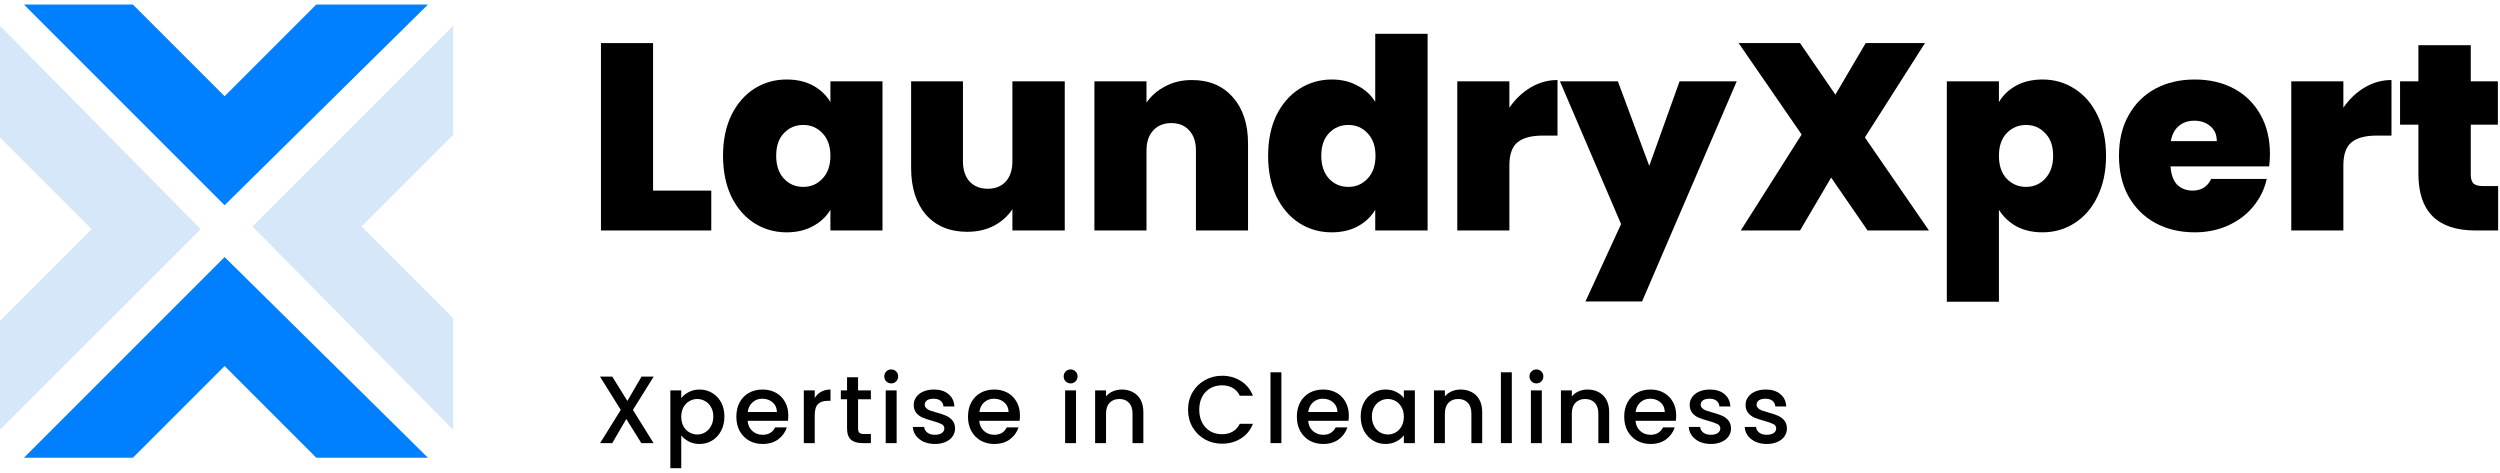 <svg width="275" height="52" viewBox="0 0 275 52" fill="none" xmlns="http://www.w3.org/2000/svg">
<path d="M71.837 20.966H78.24V25.352H66.106V4.74H71.837V20.966Z" fill="black"/>
<path d="M79.533 17.136C79.533 15.441 79.835 13.959 80.439 12.692C81.063 11.425 81.901 10.451 82.954 9.768C84.026 9.086 85.215 8.745 86.521 8.745C87.651 8.745 88.626 8.969 89.444 9.418C90.263 9.866 90.897 10.47 91.345 11.23V8.95H97.075V25.352H91.345V23.072C90.897 23.832 90.253 24.436 89.415 24.884C88.596 25.333 87.632 25.557 86.521 25.557C85.215 25.557 84.026 25.216 82.954 24.534C81.901 23.851 81.063 22.877 80.439 21.61C79.835 20.323 79.533 18.832 79.533 17.136ZM91.345 17.136C91.345 16.084 91.052 15.255 90.468 14.651C89.902 14.047 89.201 13.745 88.362 13.745C87.505 13.745 86.793 14.047 86.228 14.651C85.663 15.236 85.38 16.064 85.38 17.136C85.38 18.189 85.663 19.027 86.228 19.651C86.793 20.255 87.505 20.557 88.362 20.557C89.201 20.557 89.902 20.255 90.468 19.651C91.052 19.047 91.345 18.208 91.345 17.136Z" fill="black"/>
<path d="M117.123 8.95V25.352H111.364V23.013C110.876 23.754 110.204 24.358 109.346 24.826C108.488 25.274 107.504 25.498 106.393 25.498C104.483 25.498 102.972 24.875 101.861 23.627C100.77 22.36 100.224 20.645 100.224 18.481V8.95H105.925V17.75C105.925 18.686 106.169 19.427 106.656 19.972C107.163 20.499 107.826 20.762 108.644 20.762C109.483 20.762 110.145 20.499 110.633 19.972C111.12 19.427 111.364 18.686 111.364 17.75V8.95H117.123Z" fill="black"/>
<path d="M131.115 8.804C133.006 8.804 134.507 9.437 135.618 10.704C136.729 11.951 137.284 13.647 137.284 15.791V25.352H131.554V16.552C131.554 15.616 131.31 14.885 130.823 14.359C130.335 13.813 129.682 13.54 128.864 13.54C128.006 13.54 127.334 13.813 126.846 14.359C126.359 14.885 126.115 15.616 126.115 16.552V25.352H120.385V8.95H126.115V11.289C126.622 10.548 127.304 9.954 128.162 9.505C129.02 9.037 130.004 8.804 131.115 8.804Z" fill="black"/>
<path d="M139.493 17.136C139.493 15.441 139.795 13.959 140.399 12.692C141.023 11.425 141.871 10.451 142.943 9.768C144.015 9.086 145.204 8.745 146.51 8.745C147.563 8.745 148.498 8.969 149.317 9.418C150.155 9.846 150.808 10.441 151.276 11.201V3.716H157.036V25.352H151.276V23.072C150.827 23.832 150.194 24.436 149.375 24.884C148.557 25.333 147.592 25.557 146.481 25.557C145.175 25.557 143.986 25.216 142.914 24.534C141.861 23.851 141.023 22.877 140.399 21.61C139.795 20.323 139.493 18.832 139.493 17.136ZM151.305 17.136C151.305 16.084 151.013 15.255 150.428 14.651C149.863 14.047 149.161 13.745 148.323 13.745C147.465 13.745 146.754 14.047 146.188 14.651C145.623 15.236 145.341 16.064 145.341 17.136C145.341 18.189 145.623 19.027 146.188 19.651C146.754 20.255 147.465 20.557 148.323 20.557C149.161 20.557 149.863 20.255 150.428 19.651C151.013 19.047 151.305 18.208 151.305 17.136Z" fill="black"/>
<path d="M166.032 11.844C166.675 10.909 167.455 10.168 168.371 9.622C169.287 9.076 170.271 8.804 171.324 8.804V14.914H169.716C168.468 14.914 167.542 15.158 166.938 15.645C166.334 16.133 166.032 16.98 166.032 18.189V25.352H160.301V8.95H166.032V11.844Z" fill="black"/>
<path d="M191.038 8.95L180.629 33.159H174.401L178.319 24.65L171.595 8.95H177.968L181.419 18.247L184.752 8.95H191.038Z" fill="black"/>
<path d="M205.431 25.352L201.425 19.534L198.004 25.352H191.484L198.18 14.797L191.25 4.74H198.004L201.893 10.412L205.226 4.74H211.746L205.138 15.119L212.185 25.352H205.431Z" fill="black"/>
<path d="M219.882 11.23C220.33 10.47 220.964 9.866 221.782 9.418C222.601 8.969 223.566 8.745 224.677 8.745C225.983 8.745 227.162 9.086 228.214 9.768C229.287 10.451 230.125 11.425 230.729 12.692C231.353 13.959 231.665 15.441 231.665 17.136C231.665 18.832 231.353 20.323 230.729 21.61C230.125 22.877 229.287 23.851 228.214 24.534C227.162 25.216 225.983 25.557 224.677 25.557C223.566 25.557 222.601 25.333 221.782 24.884C220.983 24.436 220.35 23.832 219.882 23.072V33.188H214.151V8.95H219.882V11.23ZM225.846 17.136C225.846 16.064 225.554 15.236 224.969 14.651C224.404 14.047 223.702 13.745 222.864 13.745C222.026 13.745 221.314 14.047 220.73 14.651C220.164 15.255 219.882 16.084 219.882 17.136C219.882 18.208 220.164 19.047 220.73 19.651C221.314 20.255 222.026 20.557 222.864 20.557C223.702 20.557 224.404 20.255 224.969 19.651C225.554 19.027 225.846 18.189 225.846 17.136Z" fill="black"/>
<path d="M249.695 16.961C249.695 17.409 249.666 17.858 249.607 18.306H238.76C238.819 19.202 239.062 19.875 239.491 20.323C239.939 20.752 240.505 20.966 241.187 20.966C242.142 20.966 242.824 20.538 243.234 19.68H249.344C249.091 20.811 248.594 21.824 247.853 22.721C247.132 23.598 246.216 24.29 245.105 24.797C243.994 25.303 242.766 25.557 241.421 25.557C239.803 25.557 238.361 25.216 237.094 24.534C235.846 23.851 234.862 22.877 234.141 21.61C233.439 20.343 233.088 18.852 233.088 17.136C233.088 15.421 233.439 13.94 234.141 12.692C234.842 11.425 235.817 10.451 237.064 9.768C238.331 9.086 239.783 8.745 241.421 8.745C243.039 8.745 244.471 9.076 245.719 9.739C246.966 10.402 247.941 11.357 248.643 12.604C249.344 13.832 249.695 15.285 249.695 16.961ZM243.848 15.528C243.848 14.826 243.614 14.281 243.146 13.891C242.678 13.482 242.093 13.277 241.392 13.277C240.69 13.277 240.115 13.472 239.667 13.862C239.218 14.232 238.926 14.787 238.789 15.528H243.848Z" fill="black"/>
<path d="M257.771 11.844C258.414 10.909 259.194 10.168 260.11 9.622C261.026 9.076 262.01 8.804 263.063 8.804V14.914H261.455C260.207 14.914 259.282 15.158 258.677 15.645C258.073 16.133 257.771 16.98 257.771 18.189V25.352H252.04V8.95H257.771V11.844Z" fill="black"/>
<path d="M274.795 20.469V25.352H272.31C268.119 25.352 266.024 23.276 266.024 19.125V13.716H264.006V8.95H266.024V4.973H271.784V8.95H274.766V13.716H271.784V19.212C271.784 19.66 271.881 19.982 272.076 20.177C272.29 20.372 272.641 20.469 273.128 20.469H274.795Z" fill="black"/>
<path d="M69.621 45.09L71.894 48.742H70.547L68.894 46.09L67.347 48.742H66.01L68.284 45.09L66 41.427H67.347L69.01 44.1L70.568 41.427H71.905L69.621 45.09Z" fill="black"/>
<path d="M74.938 43.795C75.141 43.529 75.418 43.304 75.769 43.122C76.12 42.939 76.517 42.848 76.959 42.848C77.464 42.848 77.924 42.974 78.338 43.227C78.759 43.472 79.088 43.82 79.327 44.269C79.566 44.718 79.685 45.234 79.685 45.816C79.685 46.399 79.566 46.921 79.327 47.385C79.088 47.841 78.759 48.199 78.338 48.458C77.924 48.711 77.464 48.837 76.959 48.837C76.517 48.837 76.124 48.749 75.78 48.574C75.436 48.391 75.155 48.167 74.938 47.9V51.5H73.738V42.943H74.938V43.795ZM78.464 45.816C78.464 45.416 78.38 45.072 78.211 44.785C78.05 44.49 77.832 44.269 77.559 44.121C77.292 43.967 77.004 43.89 76.696 43.89C76.394 43.89 76.106 43.967 75.832 44.121C75.566 44.276 75.348 44.501 75.18 44.795C75.019 45.09 74.938 45.437 74.938 45.837C74.938 46.237 75.019 46.588 75.18 46.89C75.348 47.184 75.566 47.409 75.832 47.563C76.106 47.718 76.394 47.795 76.696 47.795C77.004 47.795 77.292 47.718 77.559 47.563C77.832 47.402 78.05 47.17 78.211 46.869C78.38 46.567 78.464 46.216 78.464 45.816Z" fill="black"/>
<path d="M86.713 45.7C86.713 45.918 86.699 46.114 86.671 46.29H82.24C82.275 46.753 82.447 47.125 82.756 47.406C83.064 47.686 83.443 47.827 83.892 47.827C84.538 47.827 84.994 47.556 85.261 47.016H86.555C86.38 47.549 86.061 47.988 85.597 48.332C85.141 48.669 84.573 48.837 83.892 48.837C83.338 48.837 82.84 48.714 82.398 48.469C81.963 48.216 81.619 47.865 81.366 47.416C81.121 46.96 80.998 46.434 80.998 45.837C80.998 45.241 81.117 44.718 81.356 44.269C81.601 43.813 81.942 43.462 82.377 43.216C82.819 42.971 83.324 42.848 83.892 42.848C84.44 42.848 84.927 42.967 85.355 43.206C85.784 43.444 86.117 43.781 86.355 44.216C86.594 44.644 86.713 45.139 86.713 45.7ZM85.461 45.322C85.454 44.879 85.296 44.525 84.987 44.258C84.678 43.992 84.296 43.858 83.84 43.858C83.426 43.858 83.071 43.992 82.777 44.258C82.482 44.518 82.306 44.872 82.25 45.322H85.461Z" fill="black"/>
<path d="M89.62 43.785C89.796 43.49 90.027 43.262 90.315 43.101C90.61 42.932 90.957 42.848 91.357 42.848V44.09H91.052C90.582 44.09 90.224 44.209 89.978 44.448C89.74 44.686 89.62 45.1 89.62 45.69V48.742H88.42V42.943H89.62V43.785Z" fill="black"/>
<path d="M94.386 43.922V47.132C94.386 47.349 94.435 47.507 94.534 47.605C94.639 47.697 94.814 47.742 95.06 47.742H95.797V48.742H94.849C94.309 48.742 93.895 48.616 93.607 48.363C93.32 48.111 93.176 47.7 93.176 47.132V43.922H92.492V42.943H93.176V41.501H94.386V42.943H95.797V43.922H94.386Z" fill="black"/>
<path d="M98.039 42.174C97.822 42.174 97.639 42.101 97.492 41.953C97.345 41.806 97.271 41.623 97.271 41.406C97.271 41.188 97.345 41.006 97.492 40.859C97.639 40.711 97.822 40.638 98.039 40.638C98.25 40.638 98.429 40.711 98.576 40.859C98.723 41.006 98.797 41.188 98.797 41.406C98.797 41.623 98.723 41.806 98.576 41.953C98.429 42.101 98.25 42.174 98.039 42.174ZM98.629 42.943V48.742H97.429V42.943H98.629Z" fill="black"/>
<path d="M102.835 48.837C102.379 48.837 101.969 48.756 101.604 48.595C101.246 48.426 100.962 48.202 100.751 47.921C100.541 47.634 100.429 47.314 100.415 46.964H101.657C101.678 47.209 101.793 47.416 102.004 47.584C102.221 47.746 102.492 47.827 102.814 47.827C103.151 47.827 103.411 47.763 103.593 47.637C103.783 47.504 103.877 47.335 103.877 47.132C103.877 46.914 103.772 46.753 103.562 46.648C103.358 46.542 103.032 46.427 102.583 46.3C102.148 46.181 101.793 46.065 101.52 45.953C101.246 45.841 101.008 45.669 100.804 45.437C100.608 45.206 100.509 44.9 100.509 44.522C100.509 44.213 100.601 43.932 100.783 43.679C100.965 43.42 101.225 43.216 101.562 43.069C101.906 42.922 102.299 42.848 102.741 42.848C103.4 42.848 103.93 43.016 104.33 43.353C104.737 43.683 104.955 44.136 104.983 44.711H103.783C103.762 44.451 103.656 44.244 103.467 44.09C103.278 43.936 103.021 43.858 102.699 43.858C102.383 43.858 102.141 43.918 101.972 44.037C101.804 44.157 101.72 44.315 101.72 44.511C101.72 44.665 101.776 44.795 101.888 44.9C102 45.006 102.137 45.09 102.299 45.153C102.46 45.209 102.699 45.283 103.014 45.374C103.435 45.486 103.779 45.602 104.046 45.721C104.32 45.834 104.555 46.002 104.751 46.227C104.948 46.451 105.049 46.749 105.056 47.121C105.056 47.451 104.965 47.746 104.783 48.005C104.6 48.265 104.341 48.469 104.004 48.616C103.674 48.763 103.285 48.837 102.835 48.837Z" fill="black"/>
<path d="M112.195 45.7C112.195 45.918 112.181 46.114 112.153 46.29H107.721C107.756 46.753 107.928 47.125 108.237 47.406C108.546 47.686 108.925 47.827 109.374 47.827C110.019 47.827 110.475 47.556 110.742 47.016H112.037C111.861 47.549 111.542 47.988 111.079 48.332C110.623 48.669 110.054 48.837 109.374 48.837C108.819 48.837 108.321 48.714 107.879 48.469C107.444 48.216 107.1 47.865 106.848 47.416C106.602 46.96 106.479 46.434 106.479 45.837C106.479 45.241 106.598 44.718 106.837 44.269C107.083 43.813 107.423 43.462 107.858 43.216C108.3 42.971 108.805 42.848 109.374 42.848C109.921 42.848 110.409 42.967 110.837 43.206C111.265 43.444 111.598 43.781 111.837 44.216C112.075 44.644 112.195 45.139 112.195 45.7ZM110.942 45.322C110.935 44.879 110.777 44.525 110.468 44.258C110.16 43.992 109.777 43.858 109.321 43.858C108.907 43.858 108.553 43.992 108.258 44.258C107.963 44.518 107.788 44.872 107.732 45.322H110.942Z" fill="black"/>
<path d="M117.773 42.174C117.555 42.174 117.373 42.101 117.225 41.953C117.078 41.806 117.004 41.623 117.004 41.406C117.004 41.188 117.078 41.006 117.225 40.859C117.373 40.711 117.555 40.638 117.773 40.638C117.983 40.638 118.162 40.711 118.309 40.859C118.457 41.006 118.531 41.188 118.531 41.406C118.531 41.623 118.457 41.806 118.309 41.953C118.162 42.101 117.983 42.174 117.773 42.174ZM118.362 42.943V48.742H117.162V42.943H118.362Z" fill="black"/>
<path d="M123.39 42.848C123.846 42.848 124.253 42.943 124.611 43.132C124.976 43.322 125.26 43.602 125.463 43.974C125.667 44.346 125.769 44.795 125.769 45.322V48.742H124.579V45.5C124.579 44.981 124.449 44.585 124.19 44.311C123.93 44.03 123.576 43.89 123.127 43.89C122.678 43.89 122.32 44.03 122.053 44.311C121.794 44.585 121.664 44.981 121.664 45.5V48.742H120.464V42.943H121.664V43.606C121.86 43.367 122.109 43.181 122.411 43.048C122.72 42.915 123.046 42.848 123.39 42.848Z" fill="black"/>
<path d="M130.686 45.069C130.686 44.353 130.851 43.711 131.181 43.143C131.518 42.574 131.97 42.132 132.539 41.816C133.114 41.494 133.742 41.332 134.423 41.332C135.201 41.332 135.893 41.525 136.496 41.911C137.107 42.29 137.549 42.83 137.822 43.532H136.38C136.191 43.146 135.928 42.858 135.591 42.669C135.254 42.48 134.865 42.385 134.423 42.385C133.938 42.385 133.507 42.494 133.128 42.711C132.749 42.929 132.451 43.241 132.233 43.648C132.023 44.055 131.918 44.529 131.918 45.069C131.918 45.609 132.023 46.083 132.233 46.49C132.451 46.897 132.749 47.213 133.128 47.437C133.507 47.655 133.938 47.763 134.423 47.763C134.865 47.763 135.254 47.669 135.591 47.479C135.928 47.29 136.191 47.002 136.38 46.616H137.822C137.549 47.318 137.107 47.858 136.496 48.237C135.893 48.616 135.201 48.805 134.423 48.805C133.735 48.805 133.107 48.648 132.539 48.332C131.97 48.009 131.518 47.563 131.181 46.995C130.851 46.427 130.686 45.785 130.686 45.069Z" fill="black"/>
<path d="M140.953 40.953V48.742H139.753V40.953H140.953Z" fill="black"/>
<path d="M148.37 45.7C148.37 45.918 148.356 46.114 148.328 46.29H143.897C143.932 46.753 144.104 47.125 144.413 47.406C144.721 47.686 145.1 47.827 145.549 47.827C146.195 47.827 146.651 47.556 146.918 47.016H148.212C148.037 47.549 147.718 47.988 147.254 48.332C146.798 48.669 146.23 48.837 145.549 48.837C144.995 48.837 144.497 48.714 144.055 48.469C143.62 48.216 143.276 47.865 143.023 47.416C142.778 46.96 142.655 46.434 142.655 45.837C142.655 45.241 142.774 44.718 143.013 44.269C143.258 43.813 143.599 43.462 144.034 43.216C144.476 42.971 144.981 42.848 145.549 42.848C146.097 42.848 146.584 42.967 147.012 43.206C147.44 43.444 147.774 43.781 148.012 44.216C148.251 44.644 148.37 45.139 148.37 45.7ZM147.118 45.322C147.111 44.879 146.953 44.525 146.644 44.258C146.335 43.992 145.953 43.858 145.497 43.858C145.083 43.858 144.728 43.992 144.434 44.258C144.139 44.518 143.963 44.872 143.907 45.322H147.118Z" fill="black"/>
<path d="M149.677 45.816C149.677 45.234 149.797 44.718 150.035 44.269C150.281 43.82 150.611 43.472 151.025 43.227C151.446 42.974 151.909 42.848 152.414 42.848C152.87 42.848 153.267 42.939 153.603 43.122C153.947 43.297 154.221 43.518 154.424 43.785V42.943H155.635V48.742H154.424V47.879C154.221 48.153 153.944 48.381 153.593 48.563C153.242 48.746 152.842 48.837 152.393 48.837C151.895 48.837 151.439 48.711 151.025 48.458C150.611 48.199 150.281 47.841 150.035 47.385C149.797 46.921 149.677 46.399 149.677 45.816ZM154.424 45.837C154.424 45.437 154.34 45.09 154.172 44.795C154.01 44.501 153.796 44.276 153.53 44.121C153.263 43.967 152.975 43.89 152.667 43.89C152.358 43.89 152.07 43.967 151.803 44.121C151.537 44.269 151.319 44.49 151.151 44.785C150.989 45.072 150.909 45.416 150.909 45.816C150.909 46.216 150.989 46.567 151.151 46.869C151.319 47.17 151.537 47.402 151.803 47.563C152.077 47.718 152.365 47.795 152.667 47.795C152.975 47.795 153.263 47.718 153.53 47.563C153.796 47.409 154.01 47.184 154.172 46.89C154.34 46.588 154.424 46.237 154.424 45.837Z" fill="black"/>
<path d="M160.663 42.848C161.119 42.848 161.526 42.943 161.884 43.132C162.249 43.322 162.533 43.602 162.737 43.974C162.94 44.346 163.042 44.795 163.042 45.322V48.742H161.853V45.5C161.853 44.981 161.723 44.585 161.463 44.311C161.204 44.03 160.849 43.89 160.4 43.89C159.951 43.89 159.593 44.03 159.326 44.311C159.067 44.585 158.937 44.981 158.937 45.5V48.742H157.737V42.943H158.937V43.606C159.134 43.367 159.383 43.181 159.684 43.048C159.993 42.915 160.319 42.848 160.663 42.848Z" fill="black"/>
<path d="M166.299 40.953V48.742H165.099V40.953H166.299Z" fill="black"/>
<path d="M169.011 42.174C168.793 42.174 168.611 42.101 168.464 41.953C168.316 41.806 168.243 41.623 168.243 41.406C168.243 41.188 168.316 41.006 168.464 40.859C168.611 40.711 168.793 40.638 169.011 40.638C169.221 40.638 169.4 40.711 169.548 40.859C169.695 41.006 169.769 41.188 169.769 41.406C169.769 41.623 169.695 41.806 169.548 41.953C169.4 42.101 169.221 42.174 169.011 42.174ZM169.6 42.943V48.742H168.4V42.943H169.6Z" fill="black"/>
<path d="M174.628 42.848C175.084 42.848 175.491 42.943 175.849 43.132C176.214 43.322 176.498 43.602 176.702 43.974C176.905 44.346 177.007 44.795 177.007 45.322V48.742H175.818V45.5C175.818 44.981 175.688 44.585 175.428 44.311C175.168 44.03 174.814 43.89 174.365 43.89C173.916 43.89 173.558 44.03 173.291 44.311C173.032 44.585 172.902 44.981 172.902 45.5V48.742H171.702V42.943H172.902V43.606C173.098 43.367 173.348 43.181 173.649 43.048C173.958 42.915 174.284 42.848 174.628 42.848Z" fill="black"/>
<path d="M184.379 45.7C184.379 45.918 184.365 46.114 184.337 46.29H179.906C179.941 46.753 180.113 47.125 180.422 47.406C180.73 47.686 181.109 47.827 181.558 47.827C182.204 47.827 182.66 47.556 182.927 47.016H184.221C184.046 47.549 183.727 47.988 183.263 48.332C182.807 48.669 182.239 48.837 181.558 48.837C181.004 48.837 180.506 48.714 180.064 48.469C179.629 48.216 179.285 47.865 179.032 47.416C178.787 46.96 178.664 46.434 178.664 45.837C178.664 45.241 178.783 44.718 179.022 44.269C179.267 43.813 179.608 43.462 180.043 43.216C180.485 42.971 180.99 42.848 181.558 42.848C182.106 42.848 182.593 42.967 183.021 43.206C183.449 43.444 183.783 43.781 184.021 44.216C184.26 44.644 184.379 45.139 184.379 45.7ZM183.127 45.322C183.12 44.879 182.962 44.525 182.653 44.258C182.344 43.992 181.962 43.858 181.506 43.858C181.092 43.858 180.737 43.992 180.443 44.258C180.148 44.518 179.972 44.872 179.916 45.322H183.127Z" fill="black"/>
<path d="M188.191 48.837C187.735 48.837 187.325 48.756 186.96 48.595C186.602 48.426 186.318 48.202 186.107 47.921C185.897 47.634 185.785 47.314 185.771 46.964H187.013C187.034 47.209 187.149 47.416 187.36 47.584C187.577 47.746 187.848 47.827 188.17 47.827C188.507 47.827 188.767 47.763 188.949 47.637C189.139 47.504 189.233 47.335 189.233 47.132C189.233 46.914 189.128 46.753 188.918 46.648C188.714 46.542 188.388 46.427 187.939 46.3C187.504 46.181 187.149 46.065 186.876 45.953C186.602 45.841 186.363 45.669 186.16 45.437C185.964 45.206 185.865 44.9 185.865 44.522C185.865 44.213 185.956 43.932 186.139 43.679C186.321 43.42 186.581 43.216 186.918 43.069C187.262 42.922 187.655 42.848 188.097 42.848C188.756 42.848 189.286 43.016 189.686 43.353C190.093 43.683 190.311 44.136 190.339 44.711H189.139C189.118 44.451 189.012 44.244 188.823 44.09C188.634 43.936 188.377 43.858 188.055 43.858C187.739 43.858 187.497 43.918 187.328 44.037C187.16 44.157 187.076 44.315 187.076 44.511C187.076 44.665 187.132 44.795 187.244 44.9C187.356 45.006 187.493 45.09 187.655 45.153C187.816 45.209 188.055 45.283 188.37 45.374C188.791 45.486 189.135 45.602 189.402 45.721C189.676 45.834 189.911 46.002 190.107 46.227C190.304 46.451 190.405 46.749 190.412 47.121C190.412 47.451 190.321 47.746 190.139 48.005C189.956 48.265 189.697 48.469 189.36 48.616C189.03 48.763 188.641 48.837 188.191 48.837Z" fill="black"/>
<path d="M194.34 48.837C193.884 48.837 193.474 48.756 193.109 48.595C192.751 48.426 192.467 48.202 192.256 47.921C192.046 47.634 191.933 47.314 191.919 46.964H193.161C193.182 47.209 193.298 47.416 193.509 47.584C193.726 47.746 193.996 47.827 194.319 47.827C194.656 47.827 194.916 47.763 195.098 47.637C195.288 47.504 195.382 47.335 195.382 47.132C195.382 46.914 195.277 46.753 195.067 46.648C194.863 46.542 194.537 46.427 194.088 46.3C193.653 46.181 193.298 46.065 193.025 45.953C192.751 45.841 192.512 45.669 192.309 45.437C192.112 45.206 192.014 44.9 192.014 44.522C192.014 44.213 192.105 43.932 192.288 43.679C192.47 43.42 192.73 43.216 193.067 43.069C193.411 42.922 193.803 42.848 194.246 42.848C194.905 42.848 195.435 43.016 195.835 43.353C196.242 43.683 196.459 44.136 196.487 44.711H195.288C195.267 44.451 195.161 44.244 194.972 44.09C194.782 43.936 194.526 43.858 194.203 43.858C193.888 43.858 193.646 43.918 193.477 44.037C193.309 44.157 193.225 44.315 193.225 44.511C193.225 44.665 193.281 44.795 193.393 44.9C193.505 45.006 193.642 45.09 193.803 45.153C193.965 45.209 194.203 45.283 194.519 45.374C194.94 45.486 195.284 45.602 195.551 45.721C195.824 45.834 196.059 46.002 196.256 46.227C196.452 46.451 196.554 46.749 196.561 47.121C196.561 47.451 196.47 47.746 196.288 48.005C196.105 48.265 195.845 48.469 195.509 48.616C195.179 48.763 194.789 48.837 194.34 48.837Z" fill="black"/>
<path d="M14.619 0.5H2.631L24.706 22.575L47.073 0.5H34.793L24.706 10.587L14.619 0.5Z" fill="#007FFF"/>
<path d="M14.619 50.35H2.631L24.706 28.276L47.073 50.35H34.793L24.706 40.263L14.619 50.35Z" fill="#007FFF"/>
<path d="M49.85 14.826V2.839L27.776 24.913L49.85 47.28V35.001L39.763 24.913L49.85 14.826Z" fill="#D5E7F9"/>
<path d="M-4.00543e-05 35.293V47.28L22.075 25.206L-4.00543e-05 2.839V15.119L10.087 25.206L-4.00543e-05 35.293Z" fill="#D5E7F9"/>
</svg>
